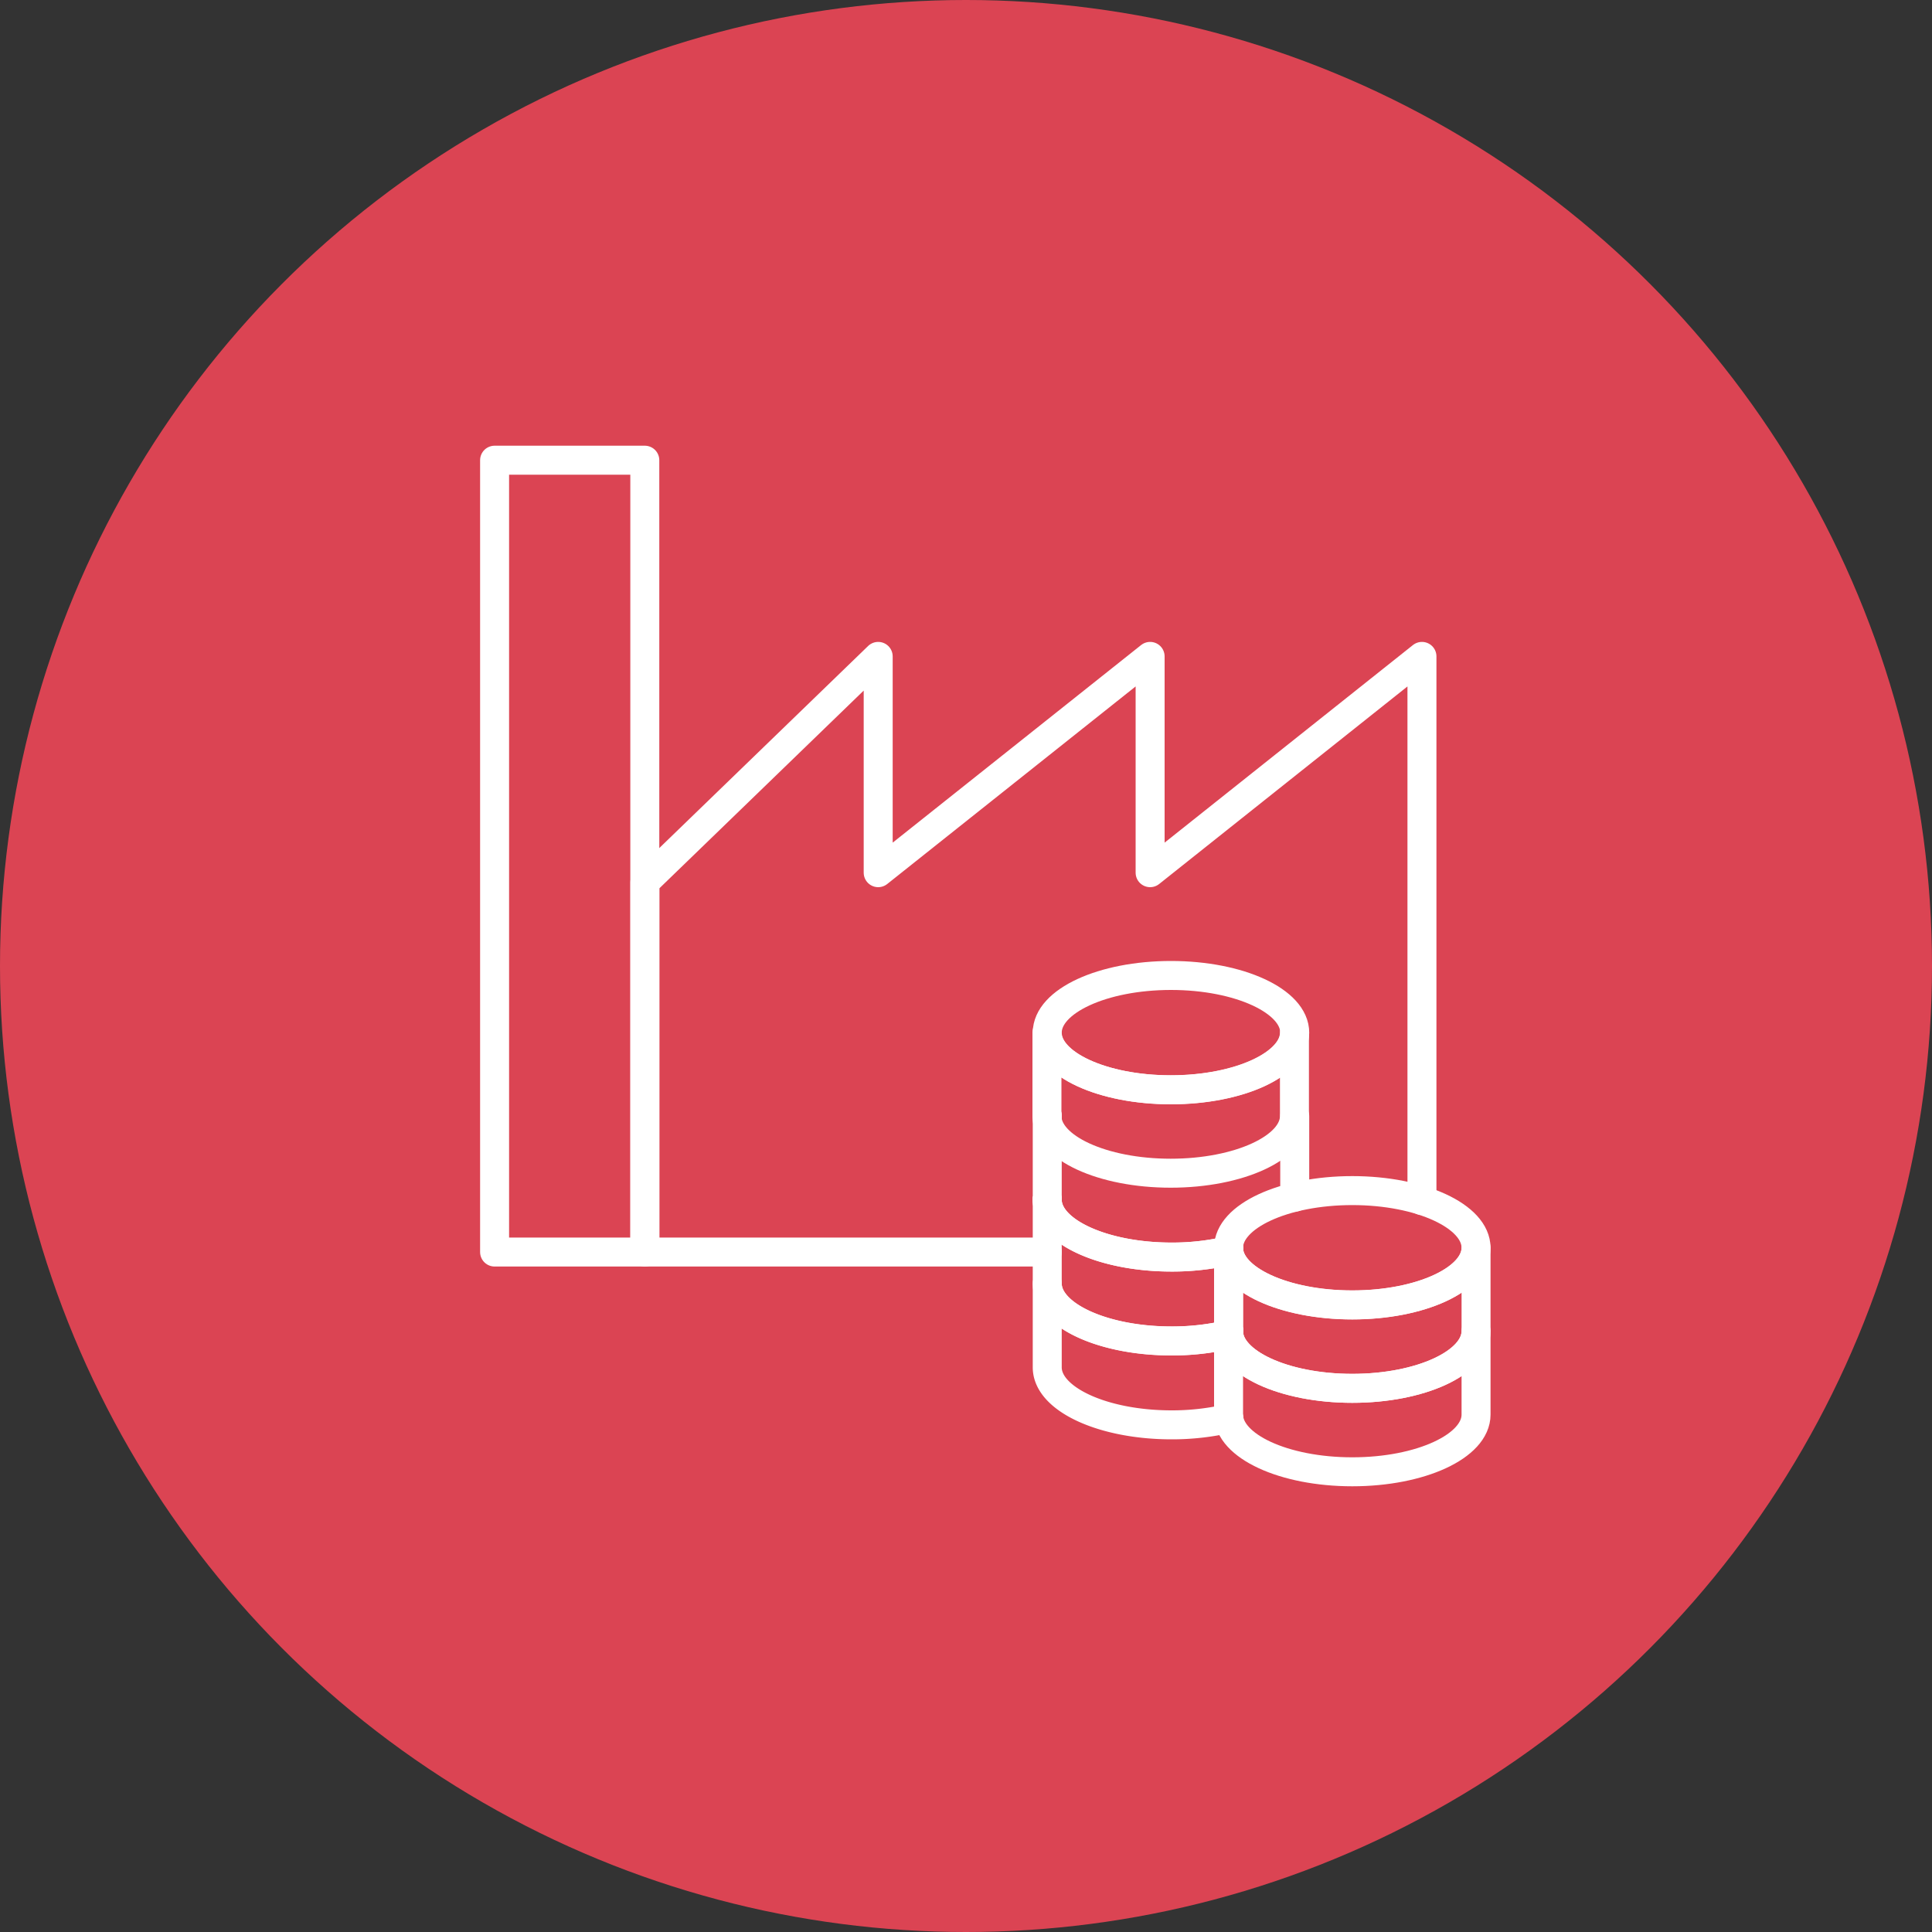 <?xml version="1.0" encoding="utf-8"?><svg xmlns="http://www.w3.org/2000/svg" viewBox="0 0 200 200"><rect x="0" y="0" width="200" height="200" fill="#333333" stroke="none"/><defs><style>.cls-1{fill:#db4453;}.cls-2{fill:none;stroke:#fff;stroke-linecap:round;stroke-linejoin:round;stroke-width:3px;}</style></defs><title>Icon_Soziales &amp;amp; Arbeit -C</title><g id="soziales-c"><circle id="fill" class="cls-1" cx="100" cy="100" r="100"/><rect class="cls-2" x="51.2" y="47.64" width="15.55" height="81.97"/><path class="cls-2" d="M127.21,138.14c0-.11,0-.22,0-.34"/><line class="cls-2" x1="127.18" y1="138.15" x2="127.18" y2="137.8"/><path class="cls-2" d="M127.21,138.14h0"/><line class="cls-2" x1="127.18" y1="138.15" x2="127.18" y2="138.15"/><path class="cls-2" d="M127.21,129.46h0"/><line class="cls-2" x1="127.18" y1="129.47" x2="127.18" y2="129.47"/><path class="cls-2" d="M127.21,138.14c0-.11,0-.22,0-.34"/><path class="cls-2" d="M127.21,129.46h0"/><path class="cls-2" d="M127.21,129.46a2.85,2.85,0,0,1,0-.29v.3"/><path class="cls-2" d="M127.21,138.14h0"/><line class="cls-2" x1="127.18" y1="137.8" x2="127.18" y2="137.8"/><path class="cls-2" d="M127.18,129.47a25.73,25.73,0,0,1-5.9.66c-7.11,0-12.87-2.66-12.87-5.94"/><path class="cls-2" d="M127.18,129.47h0"/><line class="cls-2" x1="108.41" y1="115.51" x2="108.41" y2="124.19"/><line class="cls-2" x1="127.21" y1="129.46" x2="127.21" y2="129.46"/><path class="cls-2" d="M127.18,129.47h0"/><line class="cls-2" x1="127.21" y1="129.46" x2="127.21" y2="129.46"/><path class="cls-2" d="M127.18,138.15h0"/><path class="cls-2" d="M127.18,138.15a25.73,25.73,0,0,1-5.9.66c-7.11,0-12.87-2.66-12.87-5.94v-8.68"/><path class="cls-2" d="M108.41,124.19c0,3.28,5.76,5.94,12.87,5.94a25.73,25.73,0,0,0,5.9-.66l0,8.67h0"/><line class="cls-2" x1="127.21" y1="138.14" x2="127.21" y2="138.14"/><line class="cls-2" x1="108.41" y1="124.19" x2="108.41" y2="124.19"/><line class="cls-2" x1="127.21" y1="138.14" x2="127.21" y2="138.14"/><path class="cls-2" d="M127.18,138.15a25.71,25.71,0,0,1-5.9.67c-7.11,0-12.87-2.67-12.87-5.95v8.68c0,3.29,5.76,5.95,12.87,5.95a26.07,26.07,0,0,0,5.94-.67"/><line class="cls-2" x1="108.41" y1="115.51" x2="108.41" y2="115.51"/><ellipse class="cls-2" cx="121.22" cy="106.9" rx="12.81" ry="5.92"/><path class="cls-2" d="M134,106.9c0,3.26-5.74,5.91-12.81,5.91s-12.81-2.65-12.81-5.91v8.64c0,3.26,5.73,5.91,12.81,5.91S134,118.8,134,115.54V106.9Z"/><line class="cls-2" x1="134.03" y1="115.54" x2="134.03" y2="123.93"/><g id="lines"><path class="cls-2" d="M152.8,137.8c0,3.27-5.74,5.92-12.81,5.92s-12.81-2.65-12.81-5.92v8.64c0,3.27,5.73,5.92,12.81,5.92s12.81-2.65,12.81-5.92V137.8Z"/><ellipse class="cls-2" cx="139.99" cy="129.17" rx="12.81" ry="5.92"/><path class="cls-2" d="M152.8,129.17c0,3.26-5.74,5.91-12.81,5.91s-12.81-2.65-12.81-5.91v8.63c0,3.27,5.73,5.92,12.81,5.92s12.81-2.65,12.81-5.92v-8.63Z"/></g><polyline class="cls-2" points="147.2 124.28 147.2 67.95 119.06 90.34 119.06 90.34 119.06 67.95 90.91 90.34 90.91 67.95 66.76 91.32 66.76 129.61 108.41 129.61"/></g></svg>